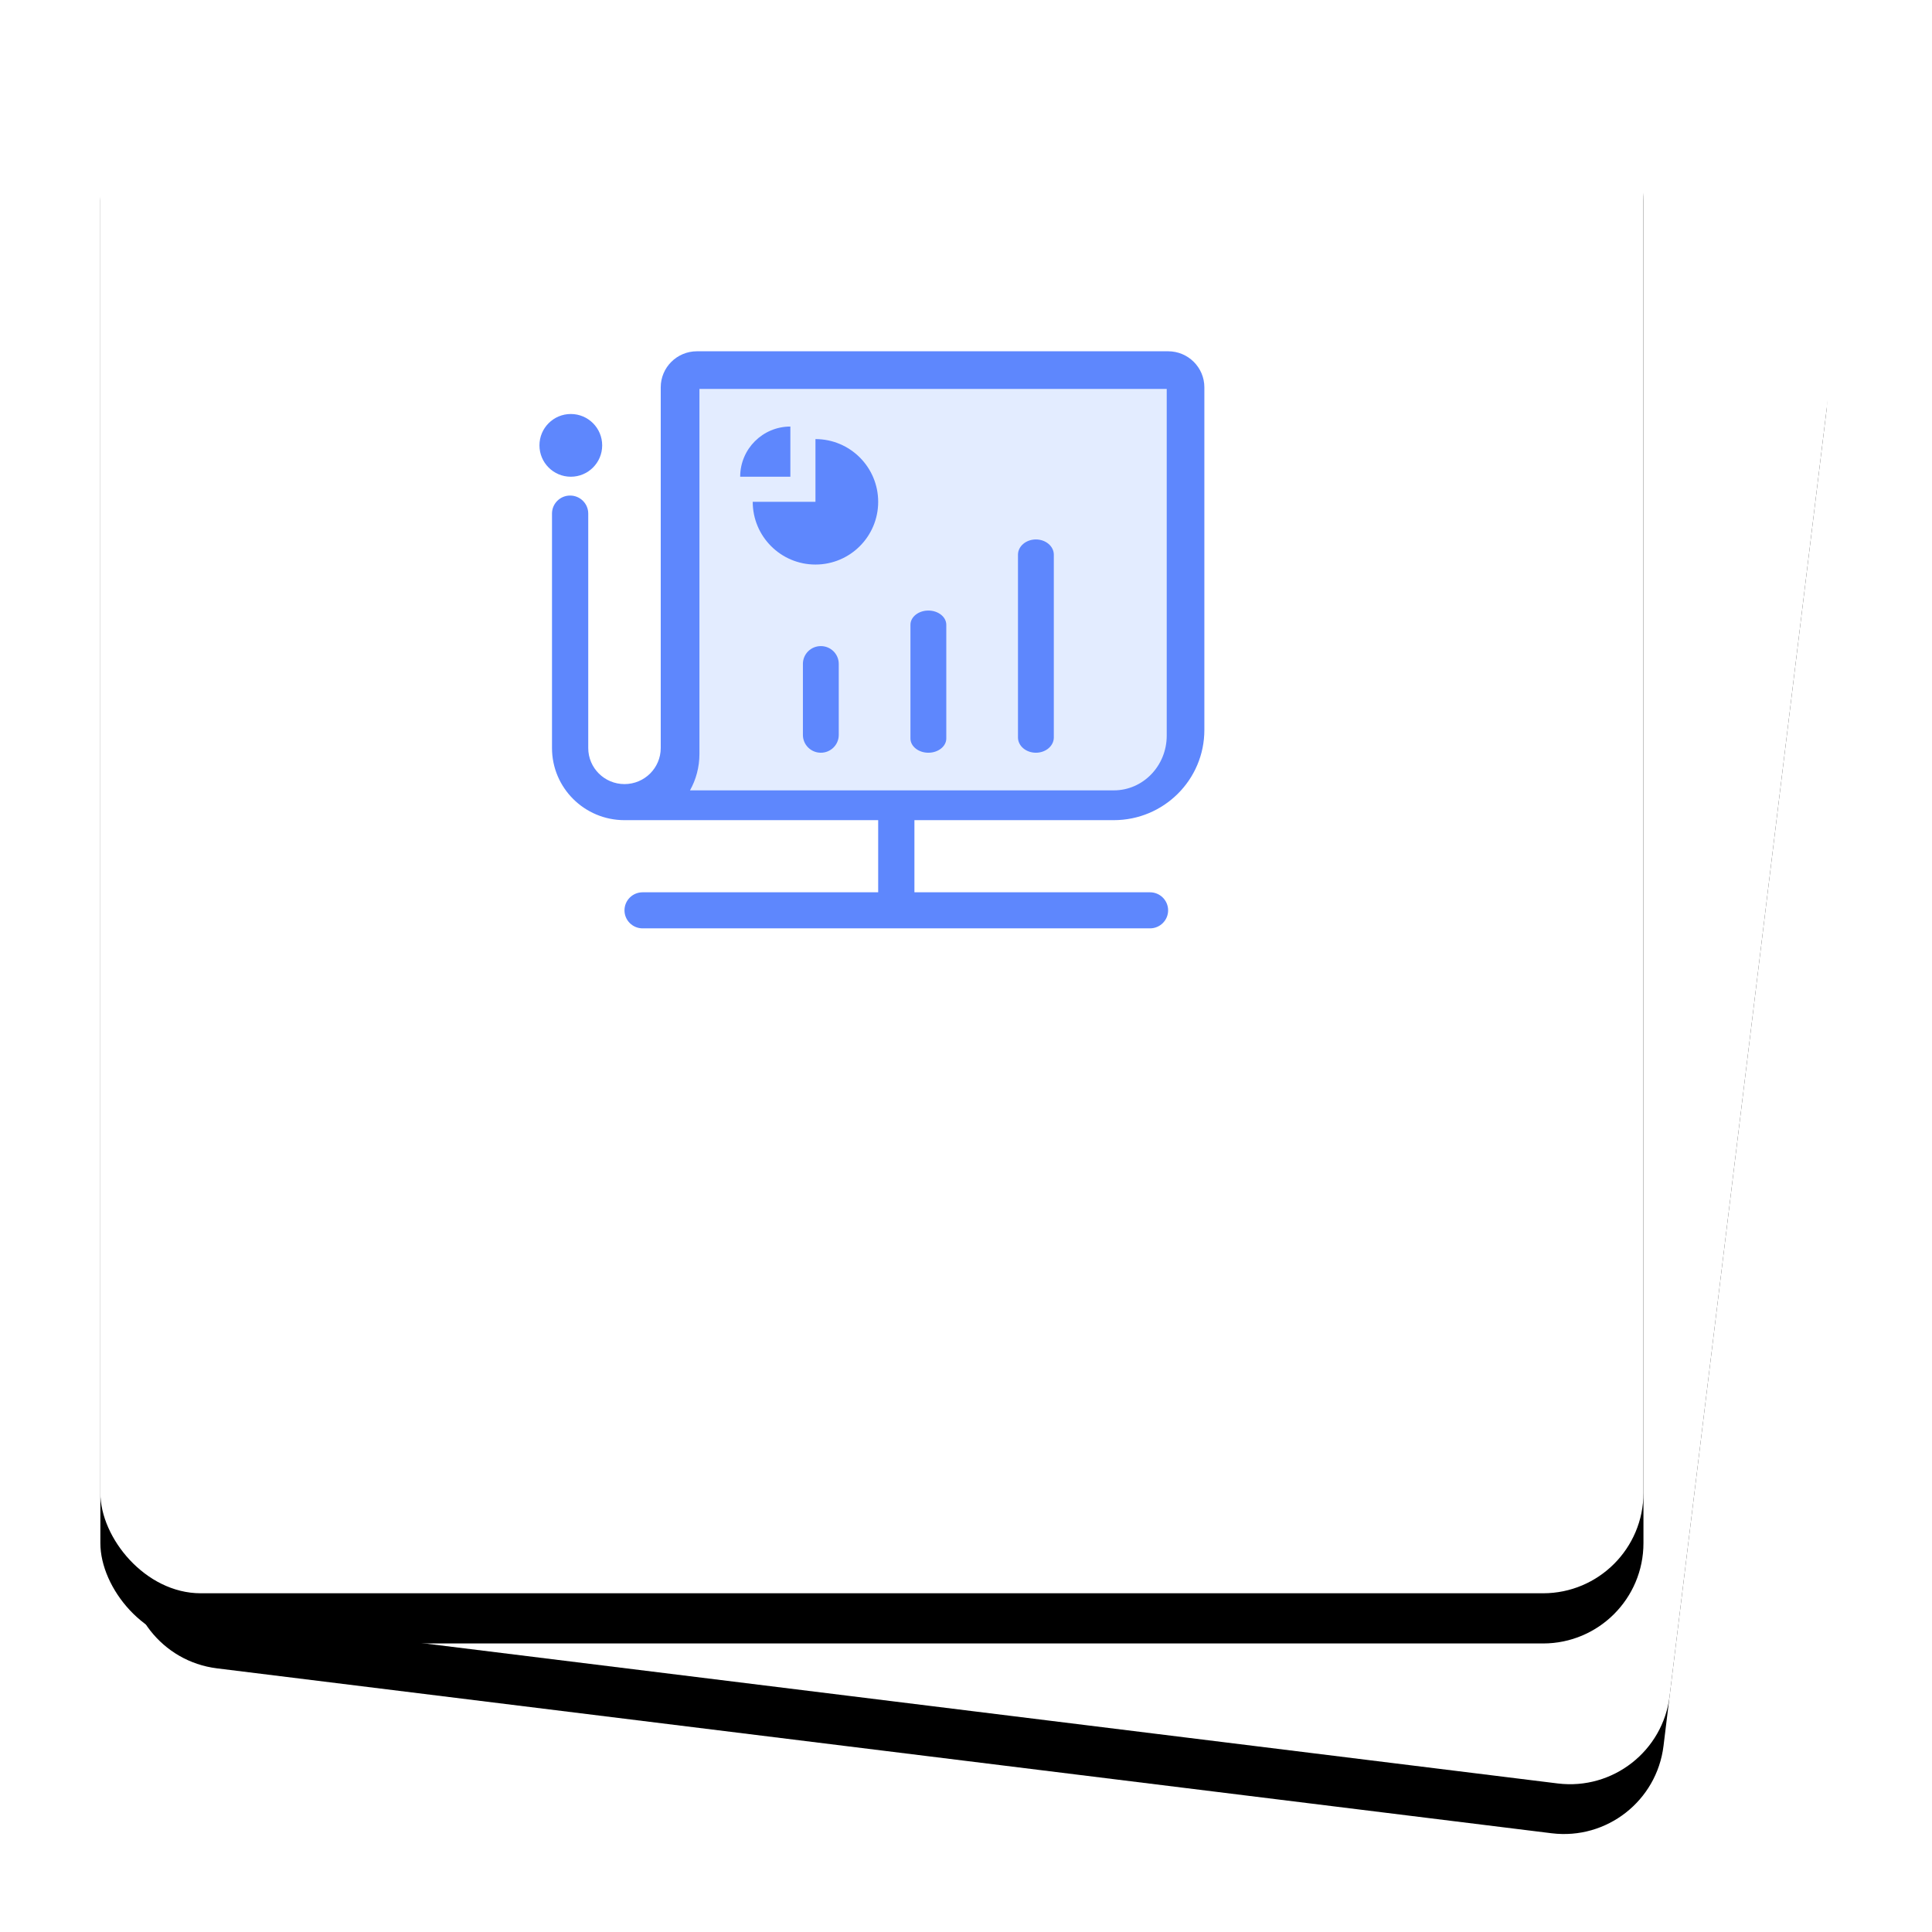 <?xml version="1.0" encoding="UTF-8"?>
<svg width="154px" height="154px" viewBox="0 0 154 154" version="1.1" xmlns="http://www.w3.org/2000/svg" xmlns:xlink="http://www.w3.org/1999/xlink">
    <!-- Generator: Sketch 52.4 (67378) - http://www.bohemiancoding.com/sketch -->
    <title>分组 12</title>
    <desc>Created with Sketch.</desc>
    <defs>
        <path d="M16.82,8.814 L124.007,8.895 C128.42,8.899 131.997,12.476 132.001,16.889 L132.083,124.077 C132.086,128.495 128.507,132.079 124.089,132.083 C124.085,132.083 124.081,132.083 124.077,132.083 L16.89,132.001 C12.476,131.998 8.899,128.421 8.896,124.007 L8.814,16.82 C8.81,12.402 12.389,8.817 16.808,8.814 C16.812,8.814 16.816,8.814 16.82,8.814 Z" id="path-1"></path>
        <filter x="-11.4%" y="-8.1%" width="122.7%" height="122.7%" filterUnits="objectBoundingBox" id="filter-2">
            <feOffset dx="0" dy="4" in="SourceAlpha" result="shadowOffsetOuter1"></feOffset>
            <feGaussianBlur stdDeviation="4" in="shadowOffsetOuter1" result="shadowBlurOuter1"></feGaussianBlur>
            <feColorMatrix values="0 0 0 0 0   0 0 0 0 0   0 0 0 0 0  0 0 0 0.095 0" type="matrix" in="shadowBlurOuter1"></feColorMatrix>
        </filter>
        <rect id="path-3" x="0" y="0" width="123" height="123" rx="8"></rect>
        <filter x="-11.4%" y="-8.1%" width="122.8%" height="122.8%" filterUnits="objectBoundingBox" id="filter-4">
            <feOffset dx="0" dy="4" in="SourceAlpha" result="shadowOffsetOuter1"></feOffset>
            <feGaussianBlur stdDeviation="4" in="shadowOffsetOuter1" result="shadowBlurOuter1"></feGaussianBlur>
            <feColorMatrix values="0 0 0 0 0   0 0 0 0 0   0 0 0 0 0  0 0 0 0.095 0" type="matrix" in="shadowBlurOuter1"></feColorMatrix>
        </filter>
    </defs>
    <g id="其他" stroke="none" stroke-width="1" fill="none" fill-rule="evenodd">
        <g id="图标" transform="translate(-268, -132)">
            <g id="分组-12" transform="translate(276, 136)">
                <g id="Rectangle-" transform="translate(70.448, 70.448) rotate(7) translate(-70.448, -70.448) ">
                    <use fill="black" fill-opacity="1" filter="url(#filter-2)" xlink:href="#path-1"></use>
                    <use fill="#FFFFFF" fill-rule="evenodd" xlink:href="#path-1"></use>
                </g>
                <g id="Rectangle-">
                    <use fill="black" fill-opacity="1" filter="url(#filter-4)" xlink:href="#path-3"></use>
                    <use fill="#FFFFFF" fill-rule="evenodd" xlink:href="#path-3"></use>
                </g>
                <path d="M64.889,61.375 L64.889,67.125 L83.667,67.125 C84.464,67.125 85.111,67.769 85.111,68.563 C85.111,69.356 84.464,70 83.667,70 L43.222,70 C42.424,70 41.778,69.356 41.778,68.563 C41.778,67.769 42.424,67.125 43.222,67.125 L62,67.125 L62,61.375 L41.778,61.375 C38.587,61.375 36,58.801 36,55.625 L36,36.937 C36,36.144 36.647,35.5 37.444,35.5 C38.242,35.5 38.889,36.144 38.889,36.937 L38.889,55.625 C38.889,57.213 40.182,58.5 41.778,58.5 C43.373,58.5 44.667,57.213 44.667,55.625 L44.667,26.875 C44.667,25.287 45.96,24 47.555,24 L85.111,24 C86.707,24 88,25.287 88,26.875 L88,54.188 C88,58.157 84.766,61.375 80.778,61.375 L64.889,61.375 Z" id="Fill-1" fill="#5E87FD"></path>
                <path d="M35,31.5 C35,32.881 36.119,34 37.5,34 C38.881,34 40,32.881 40,31.5 C40,30.119 38.881,29 37.5,29 C36.119,29 35,30.119 35,31.5 Z" id="Fill-2" fill="#5E87FD"></path>
                <path d="M80.784,59 C83.113,59 85,57.045 85,54.637 L85,27 L47.752,27 L47.752,56.091 C47.752,57.15 47.479,58.145 47,59 L80.784,59 Z" id="Fill-3" fill="#E3ECFF"></path>
                <path d="M55,34 L55,30 C52.791,30 51,31.791 51,34 L55,34 Z" id="Fill-4" fill="#5E87FD"></path>
                <path d="M52,36 C52,38.761 54.239,41 57,41 C59.762,41 62,38.761 62,36 C62,33.239 59.762,31 57,31 L57,36 L52,36 Z" id="Fill-5" fill="#5E87FD"></path>
                <path d="M58.857,54.583 C58.857,55.366 58.218,56 57.429,56 C56.64,56 56,55.366 56,54.583 L56,48.917 C56,48.134 56.64,47.5 57.429,47.5 C58.218,47.5 58.857,48.134 58.857,48.917 L58.857,54.583 Z M64.572,45.8 C64.572,45.177 65.212,44.667 66,44.667 C66.789,44.667 67.429,45.177 67.429,45.8 L67.429,54.867 C67.429,55.49 66.789,56 66,56 C65.212,56 64.572,55.49 64.572,54.867 L64.572,45.8 Z M73.143,40.216 C73.143,39.544 73.783,39 74.572,39 C75.36,39 76,39.544 76,40.216 L76,54.784 C76,55.456 75.36,56 74.572,56 C73.783,56 73.143,55.456 73.143,54.784 L73.143,40.216 Z" id="Fill-6" fill="#5E87FD"></path>
            </g>
        </g>
    </g>
</svg>